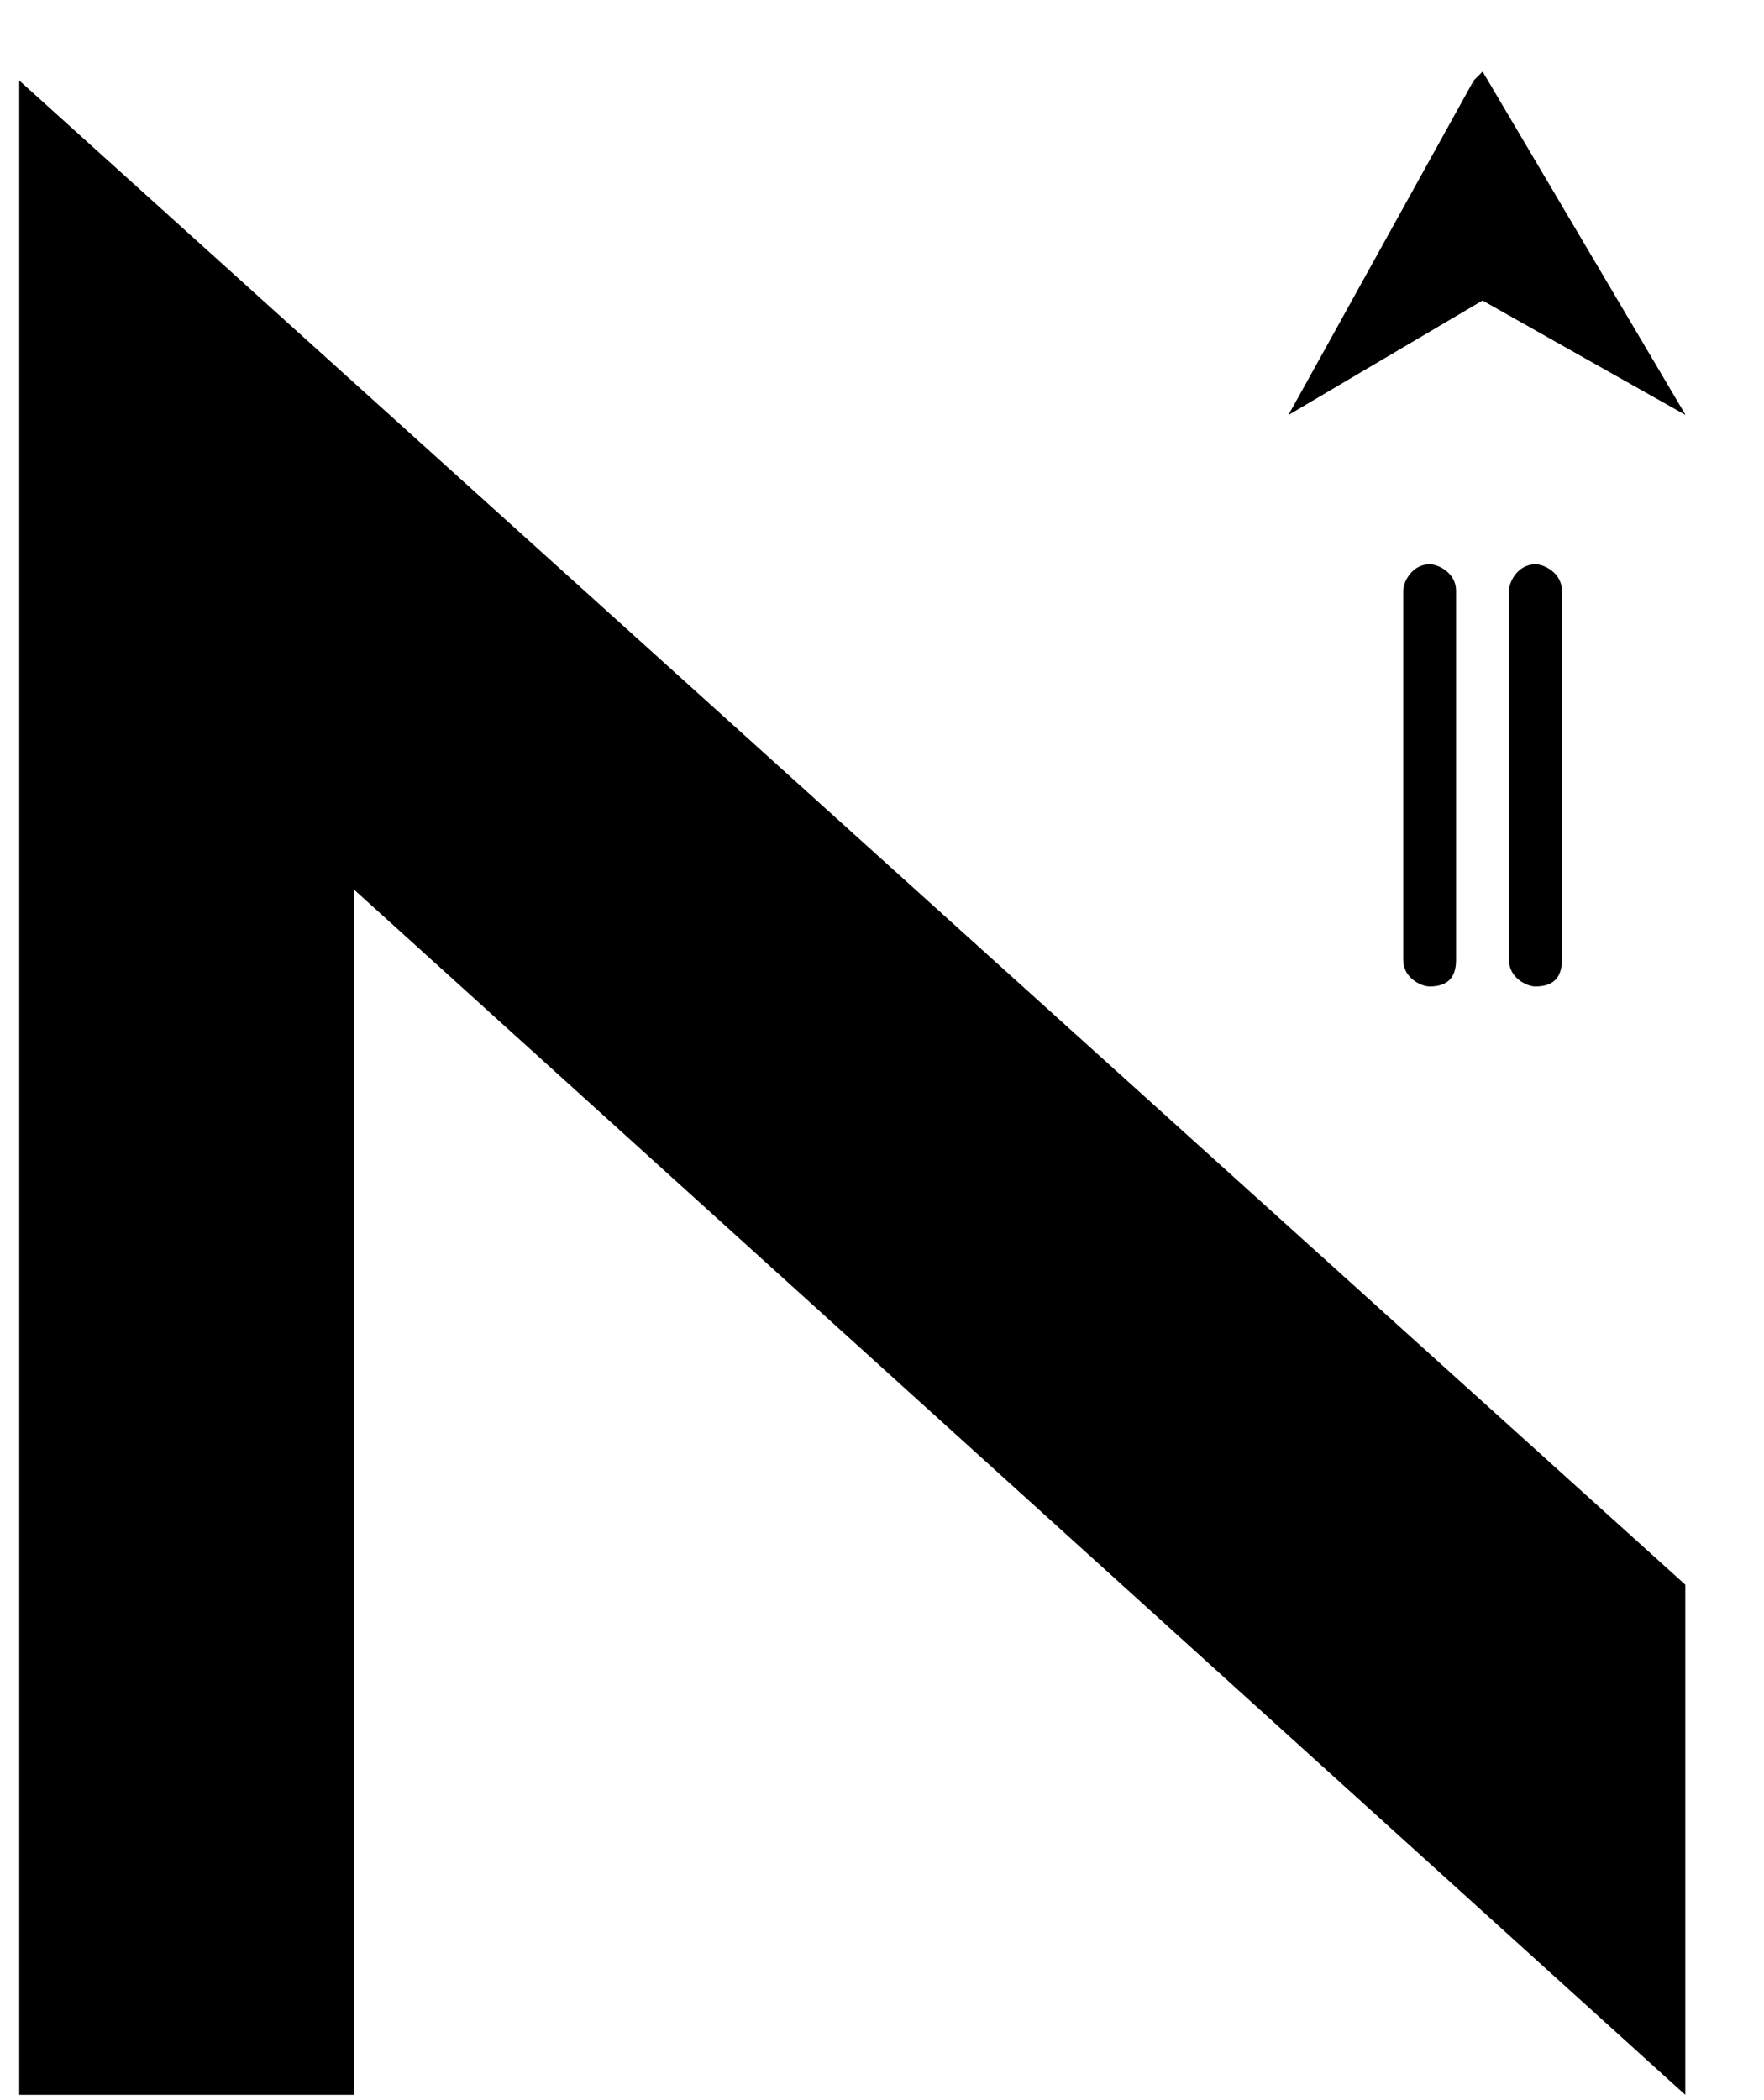 <svg width="21" height="25" viewBox="0 0 21 25" fill="none" xmlns="http://www.w3.org/2000/svg">
<path d="M15.341 4.937L17.649 0.853L20.063 4.937L17.649 3.576L15.341 4.937Z" fill="black"/>
<path d="M15.341 4.937L17.649 3.576L17.544 0.958L15.341 4.937Z" fill="black"/>
<path d="M17.649 0.853L17.544 0.958L17.649 3.576L20.063 4.937L17.649 0.853Z" fill="black"/>
<path d="M0.229 24.833V0.958L20.063 18.864V24.937L4.217 10.592V24.937H0.229V24.833Z" fill="black"/>
<path d="M17.02 11.743C16.915 11.743 16.705 11.639 16.705 11.429V7.031C16.705 6.927 16.81 6.717 17.02 6.717C17.125 6.717 17.334 6.822 17.334 7.031V11.429C17.334 11.639 17.23 11.743 17.02 11.743Z" fill="black"/>
<path d="M18.279 11.743C18.174 11.743 17.964 11.639 17.964 11.429V7.031C17.964 6.927 18.069 6.717 18.279 6.717C18.384 6.717 18.594 6.822 18.594 7.031V11.429C18.594 11.639 18.489 11.743 18.279 11.743Z" fill="black"/>
</svg>
